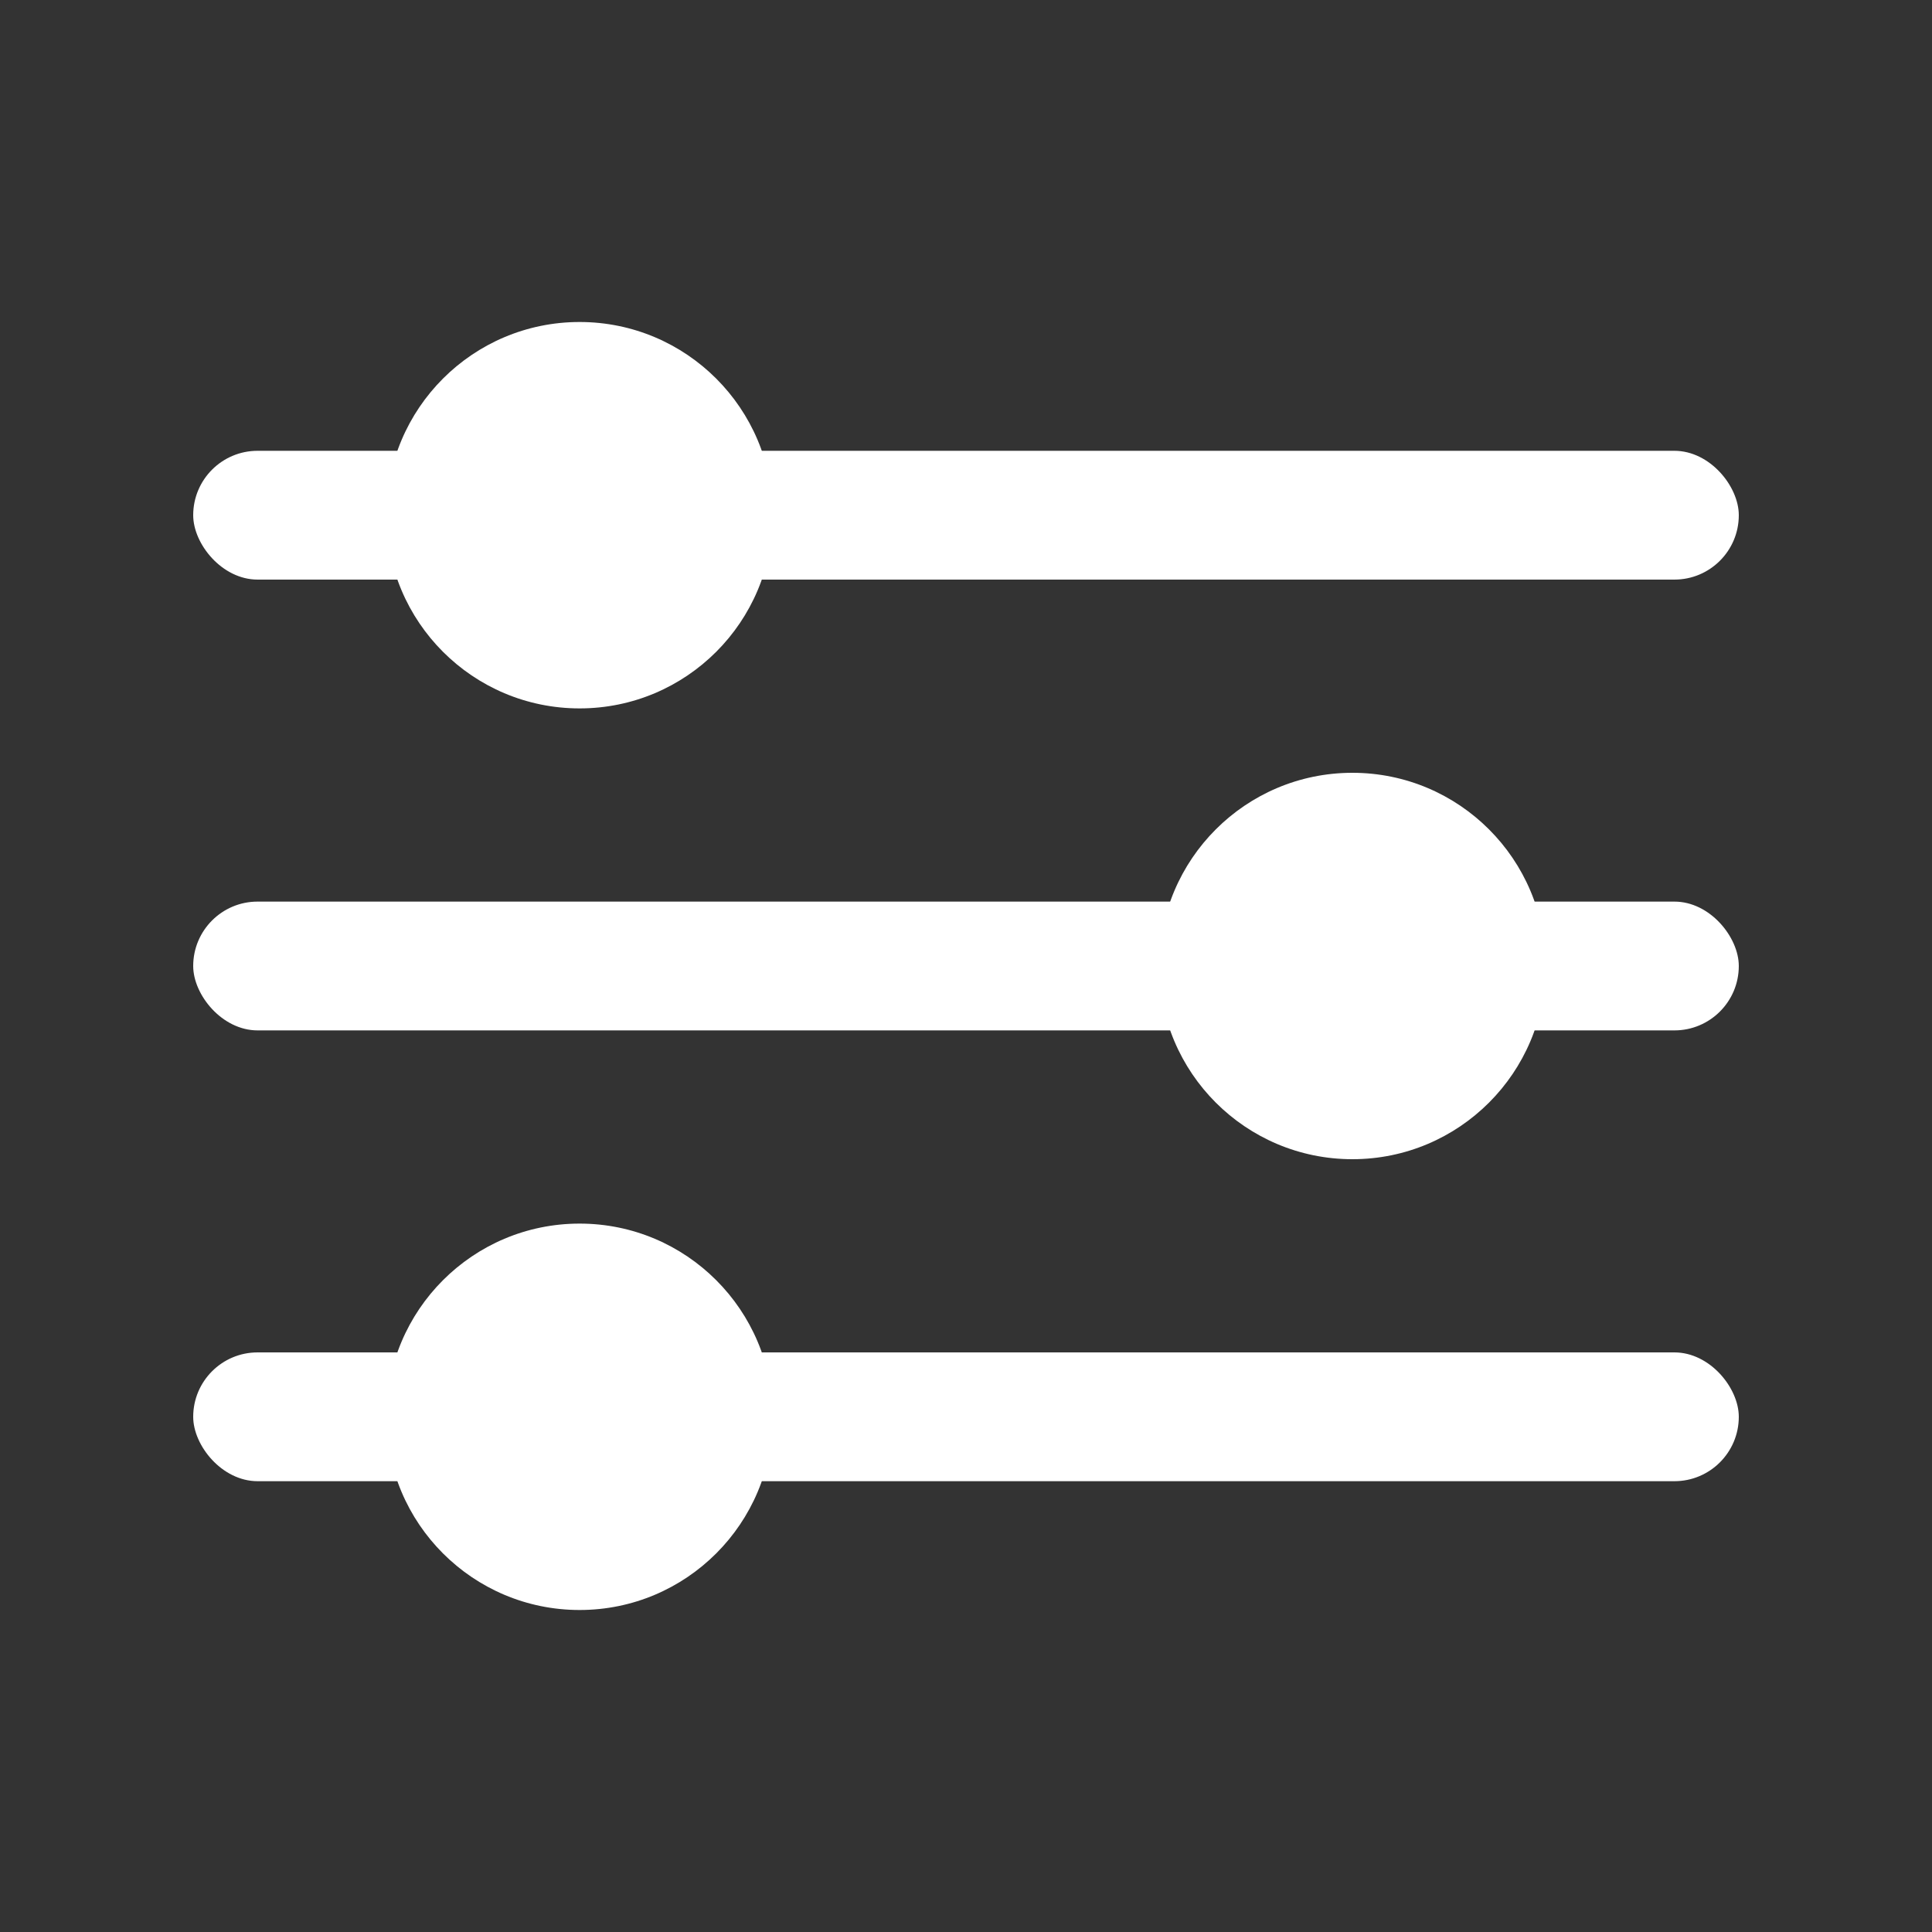 <svg width="30" height="30" viewBox="0 0 30 30" fill="none" xmlns="http://www.w3.org/2000/svg">
<rect x="0" y="0" width="30" height="30" fill="#333333" stroke="none"/>
<rect x="3" y="7" width="24" height="2" rx="1" fill="white"/>
<rect x="3" y="14" width="24" height="2" rx="1" fill="white"/>
<ellipse cx="21" cy="15" rx="3" ry="3" fill="white"/>
<ellipse cx="9" cy="8" rx="3" ry="3" fill="white"/>
<rect x="3" y="21" width="24" height="2" rx="1" fill="white"/>
<ellipse cx="9" cy="22" rx="3" ry="3" fill="white"/>
</svg>
